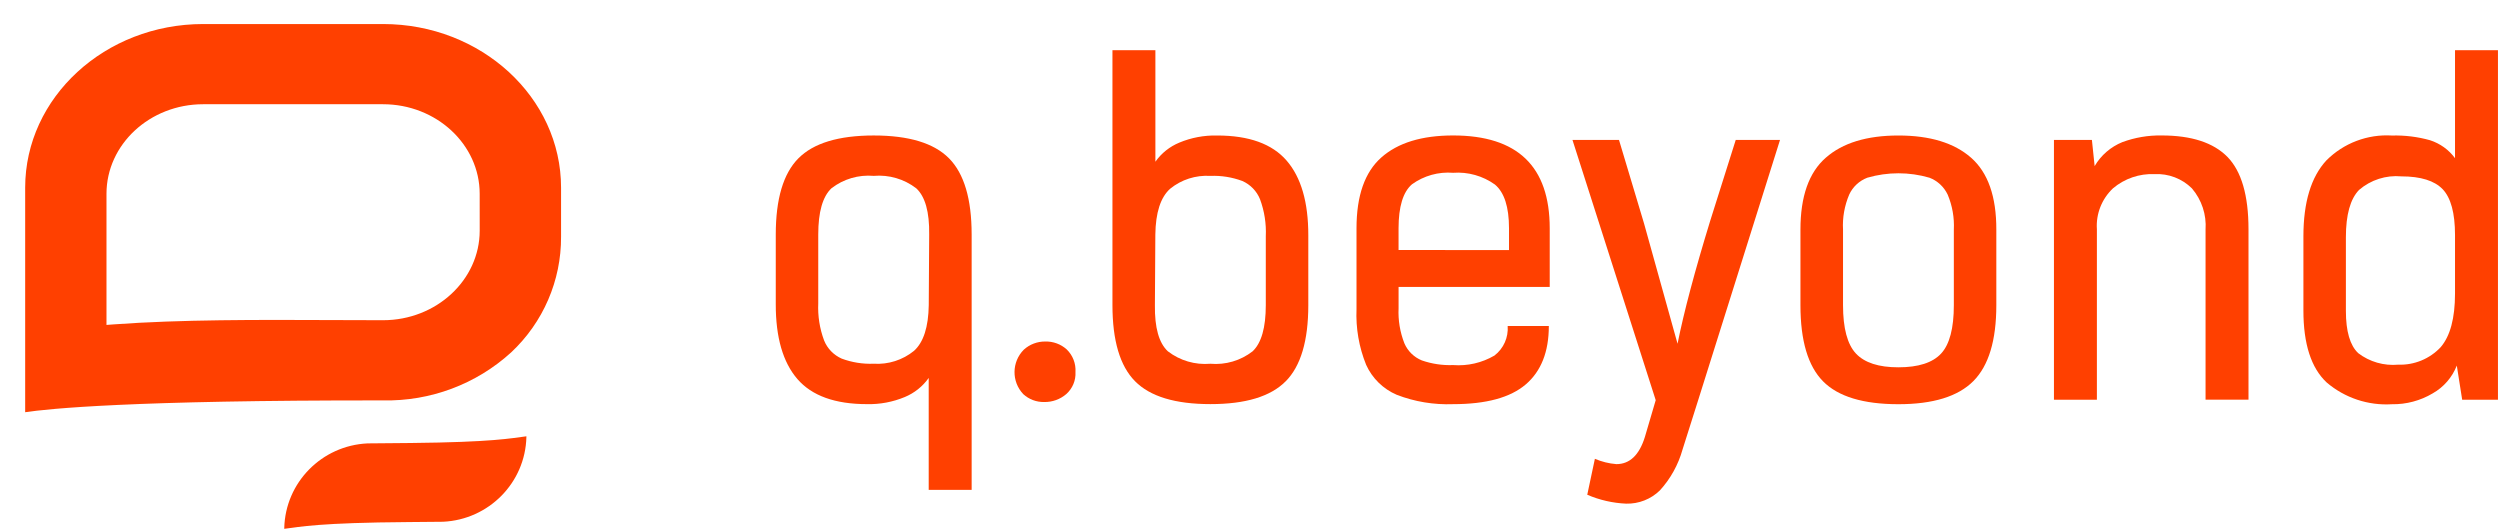 <svg width="104" height="22" xmlns="http://www.w3.org/2000/svg" xmlns:xlink="http://www.w3.org/1999/xlink" xml:space="preserve" overflow="hidden"><defs><clipPath id="clip0"><rect x="693" y="677" width="103" height="21"/></clipPath><clipPath id="clip1"><rect x="693" y="677" width="103" height="21"/></clipPath><clipPath id="clip2"><rect x="693" y="677" width="103" height="21"/></clipPath></defs><g transform="translate(-692 -676)"><g><g clip-path="url(#clip0)"><g clip-path="url(#clip1)"><g clip-path="url(#clip2)"><path d="M213.639 82.023C213.14 81.636 212.513 81.452 211.884 81.506 211.257 81.451 210.633 81.636 210.137 82.023 209.774 82.368 209.592 83.009 209.592 83.945L209.592 86.808C209.569 87.334 209.65 87.858 209.833 88.351 209.967 88.689 210.229 88.961 210.562 89.109 210.984 89.267 211.434 89.339 211.884 89.321 212.486 89.359 213.08 89.168 213.547 88.786 213.941 88.429 214.144 87.794 214.157 86.883L214.175 83.945C214.188 83.009 214.01 82.368 213.64 82.023M208.771 80.778C209.394 80.144 210.431 79.827 211.884 79.826 213.336 79.826 214.373 80.143 214.996 80.778 215.618 81.413 215.929 82.468 215.929 83.946L215.929 94.569 214.155 94.569 214.155 89.912C213.907 90.266 213.564 90.541 213.166 90.707 212.672 90.914 212.14 91.015 211.604 91.002 210.287 91.002 209.329 90.654 208.731 89.959 208.133 89.263 207.835 88.225 207.837 86.847L207.837 83.945C207.837 82.467 208.148 81.412 208.77 80.778" fill="#FF4000" fill-rule="nonzero" fill-opacity="1" transform="matrix(1.007 0 0 1 514.98 601.81)"/><path d="M269.823 133.683C270.065 133.461 270.382 133.34 270.71 133.343 271.037 133.335 271.354 133.452 271.596 133.672 271.848 133.918 271.98 134.262 271.958 134.613 271.977 134.962 271.836 135.3 271.575 135.532 271.323 135.75 270.999 135.866 270.666 135.86 270.346 135.867 270.036 135.749 269.801 135.532 269.311 135.009 269.321 134.194 269.823 133.683" fill="#FF4000" fill-rule="nonzero" fill-opacity="1" transform="matrix(1.007 0 0 1 462.878 556.864)"/><path d="M296.983 70.208C297.482 70.595 298.109 70.779 298.738 70.725 299.365 70.78 299.989 70.595 300.483 70.208 300.846 69.863 301.028 69.223 301.028 68.286L301.028 65.423C301.052 64.898 300.97 64.373 300.789 63.88 300.653 63.542 300.391 63.27 300.059 63.122 299.637 62.964 299.188 62.892 298.738 62.91 298.136 62.872 297.542 63.063 297.075 63.446 296.681 63.803 296.477 64.437 296.465 65.349L296.447 68.287C296.434 69.222 296.613 69.863 296.983 70.208M301.851 71.453C301.229 72.088 300.191 72.405 298.739 72.404 297.287 72.404 296.249 72.087 295.627 71.453 295.004 70.819 294.693 69.763 294.693 68.285L294.693 57.681 296.467 57.681 296.467 62.321C296.714 61.967 297.057 61.692 297.455 61.526 297.949 61.318 298.481 61.218 299.016 61.23 300.334 61.23 301.291 61.578 301.889 62.275 302.487 62.97 302.786 64.008 302.784 65.387L302.784 68.288C302.784 69.766 302.473 70.822 301.85 71.456" fill="#FF4000" fill-rule="nonzero" fill-opacity="1" transform="matrix(1.007 0 0 1 441.522 620.407)"/><path d="M363.966 84.595 363.966 83.69C363.966 82.803 363.772 82.197 363.384 81.87 362.884 81.509 362.272 81.336 361.657 81.381 361.051 81.332 360.448 81.503 359.957 81.86 359.588 82.181 359.404 82.79 359.403 83.689L359.403 84.594ZM364.659 90.183C364.024 90.732 363.023 91.006 361.657 91.006 360.862 91.037 360.07 90.905 359.329 90.617 358.766 90.374 358.315 89.929 358.064 89.37 357.768 88.634 357.633 87.843 357.666 87.051L357.666 83.69C357.666 82.335 358.008 81.353 358.692 80.743 359.376 80.133 360.364 79.828 361.657 79.828 364.317 79.828 365.648 81.115 365.648 83.69L365.648 86.129 359.404 86.129 359.404 87.015C359.381 87.513 359.463 88.01 359.644 88.475 359.781 88.797 360.04 89.053 360.364 89.186 360.779 89.331 361.218 89.397 361.657 89.38 362.254 89.426 362.851 89.287 363.366 88.983 363.742 88.691 363.946 88.23 363.911 87.755L365.611 87.755C365.611 88.827 365.293 89.636 364.659 90.184" fill="#FF4000" fill-rule="nonzero" fill-opacity="1" transform="matrix(1.007 0 0 1 388.261 601.807)"/><path d="M419.07 84.35 420.124 80.988 421.953 80.988 418.572 91.814 417.927 93.865C417.751 94.497 417.432 95.08 416.993 95.565 416.623 95.932 416.118 96.132 415.596 96.119 415.044 96.095 414.499 95.969 413.99 95.749L414.305 94.253C414.585 94.375 414.884 94.449 415.192 94.475 415.744 94.475 416.137 94.099 416.37 93.347L416.818 91.814 413.379 80.988 415.301 80.988 416.335 84.461 417.72 89.467C417.981 88.15 418.432 86.444 419.07 84.35" fill="#FF4000" fill-rule="nonzero" fill-opacity="1" transform="matrix(1.007 0 0 1 341.142 600.833)"/><path d="M478.018 88.902C478.368 88.521 478.543 87.85 478.543 86.889L478.543 83.748C478.567 83.248 478.481 82.749 478.287 82.288 478.135 81.967 477.867 81.715 477.536 81.588 476.699 81.342 475.809 81.342 474.968 81.588 474.638 81.715 474.369 81.966 474.221 82.288 474.027 82.749 473.937 83.248 473.965 83.748L473.965 86.889C473.965 87.849 474.144 88.52 474.498 88.902 474.856 89.285 475.439 89.476 476.252 89.475 477.077 89.475 477.668 89.284 478.018 88.902M473.14 90.058C472.518 89.424 472.206 88.369 472.206 86.89L472.206 83.749C472.206 82.37 472.553 81.372 473.253 80.756 473.949 80.14 474.949 79.832 476.252 79.832 477.559 79.832 478.559 80.14 479.255 80.756 479.952 81.372 480.302 82.37 480.298 83.749L480.298 86.89C480.298 88.355 479.983 89.408 479.349 90.049 478.715 90.69 477.684 91.01 476.252 91.01 474.797 91.01 473.762 90.692 473.14 90.058" fill="#FF4000" fill-rule="nonzero" fill-opacity="1" transform="matrix(1.007 0 0 1 291.387 601.805)"/><path d="M539.176 80.019 539.289 81.108C539.549 80.658 539.954 80.307 540.432 80.111 540.954 79.917 541.506 79.823 542.058 79.833 543.292 79.833 544.198 80.132 544.778 80.728 545.353 81.324 545.645 82.325 545.645 83.73L545.645 90.825 543.871 90.825 543.871 83.751C543.914 83.127 543.712 82.511 543.307 82.034 542.899 81.627 542.339 81.412 541.763 81.441 541.137 81.415 540.526 81.626 540.047 82.032 539.584 82.473 539.339 83.096 539.382 83.733L539.382 90.826 537.608 90.826 537.608 80.019Z" fill="#FF4000" fill-rule="nonzero" fill-opacity="1" transform="matrix(1.007 0 0 1 236.073 601.802)"/><path d="M607.725 63.466C607.386 63.109 606.815 62.93 606.017 62.93 605.383 62.872 604.753 63.076 604.27 63.494 603.909 63.869 603.726 64.525 603.726 65.461L603.726 68.528C603.726 69.378 603.897 69.963 604.235 70.284 604.706 70.646 605.297 70.818 605.889 70.763 606.55 70.787 607.192 70.52 607.643 70.034 608.036 69.572 608.234 68.829 608.234 67.807L608.234 65.368C608.234 64.458 608.063 63.823 607.725 63.465M608.53 72.222 608.308 70.801C608.118 71.29 607.768 71.698 607.312 71.957 606.803 72.262 606.219 72.419 605.628 72.409 604.648 72.471 603.679 72.146 602.932 71.504 602.29 70.9 601.971 69.902 601.971 68.511L601.971 65.425C601.971 64.009 602.286 62.956 602.92 62.266 603.632 61.546 604.62 61.169 605.628 61.231 606.161 61.217 606.69 61.282 607.2 61.426 607.616 61.561 607.978 61.822 608.234 62.174L608.234 57.681 610.008 57.681 610.008 72.222Z" fill="#FF4000" fill-rule="nonzero" fill-opacity="1" transform="matrix(1.007 0 0 1 181.637 620.407)"/><path d="M32.952 59.481C32.952 61.535 31.16 63.208 28.958 63.208 28.285 63.208 27.593 63.205 26.889 63.202 23.799 63.189 20.601 63.177 17.822 63.382L17.534 63.404 17.534 57.949C17.534 55.895 19.325 54.223 21.527 54.223L28.957 54.223C31.16 54.223 32.951 55.896 32.951 57.949ZM28.958 50.887 21.528 50.887C17.473 50.887 14.175 53.94 14.175 57.695L14.175 67.035C15.148 66.888 18.554 66.535 28.96 66.544 30.915 66.584 32.81 65.869 34.251 64.547 35.575 63.298 36.322 61.557 36.313 59.737L36.313 57.695C36.313 53.941 33.014 50.887 28.96 50.887" fill="#FF4000" fill-rule="nonzero" fill-opacity="1" transform="matrix(1.007 0 0 1 678.773 626.113)"/><path d="M86.245 158.243 84.463 158.259C82.568 158.348 81.064 159.887 81.02 161.784L81.02 161.813C81.668 161.731 82.463 161.558 86.168 161.532L87.579 161.519C89.474 161.43 90.978 159.891 91.023 157.994L91.023 157.964C90.396 158.044 89.639 158.208 86.245 158.243" fill="#FF4000" fill-rule="nonzero" fill-opacity="1" transform="matrix(1.007 0 0 1 622.238 536.186)"/></g></g></g></g></g></svg>